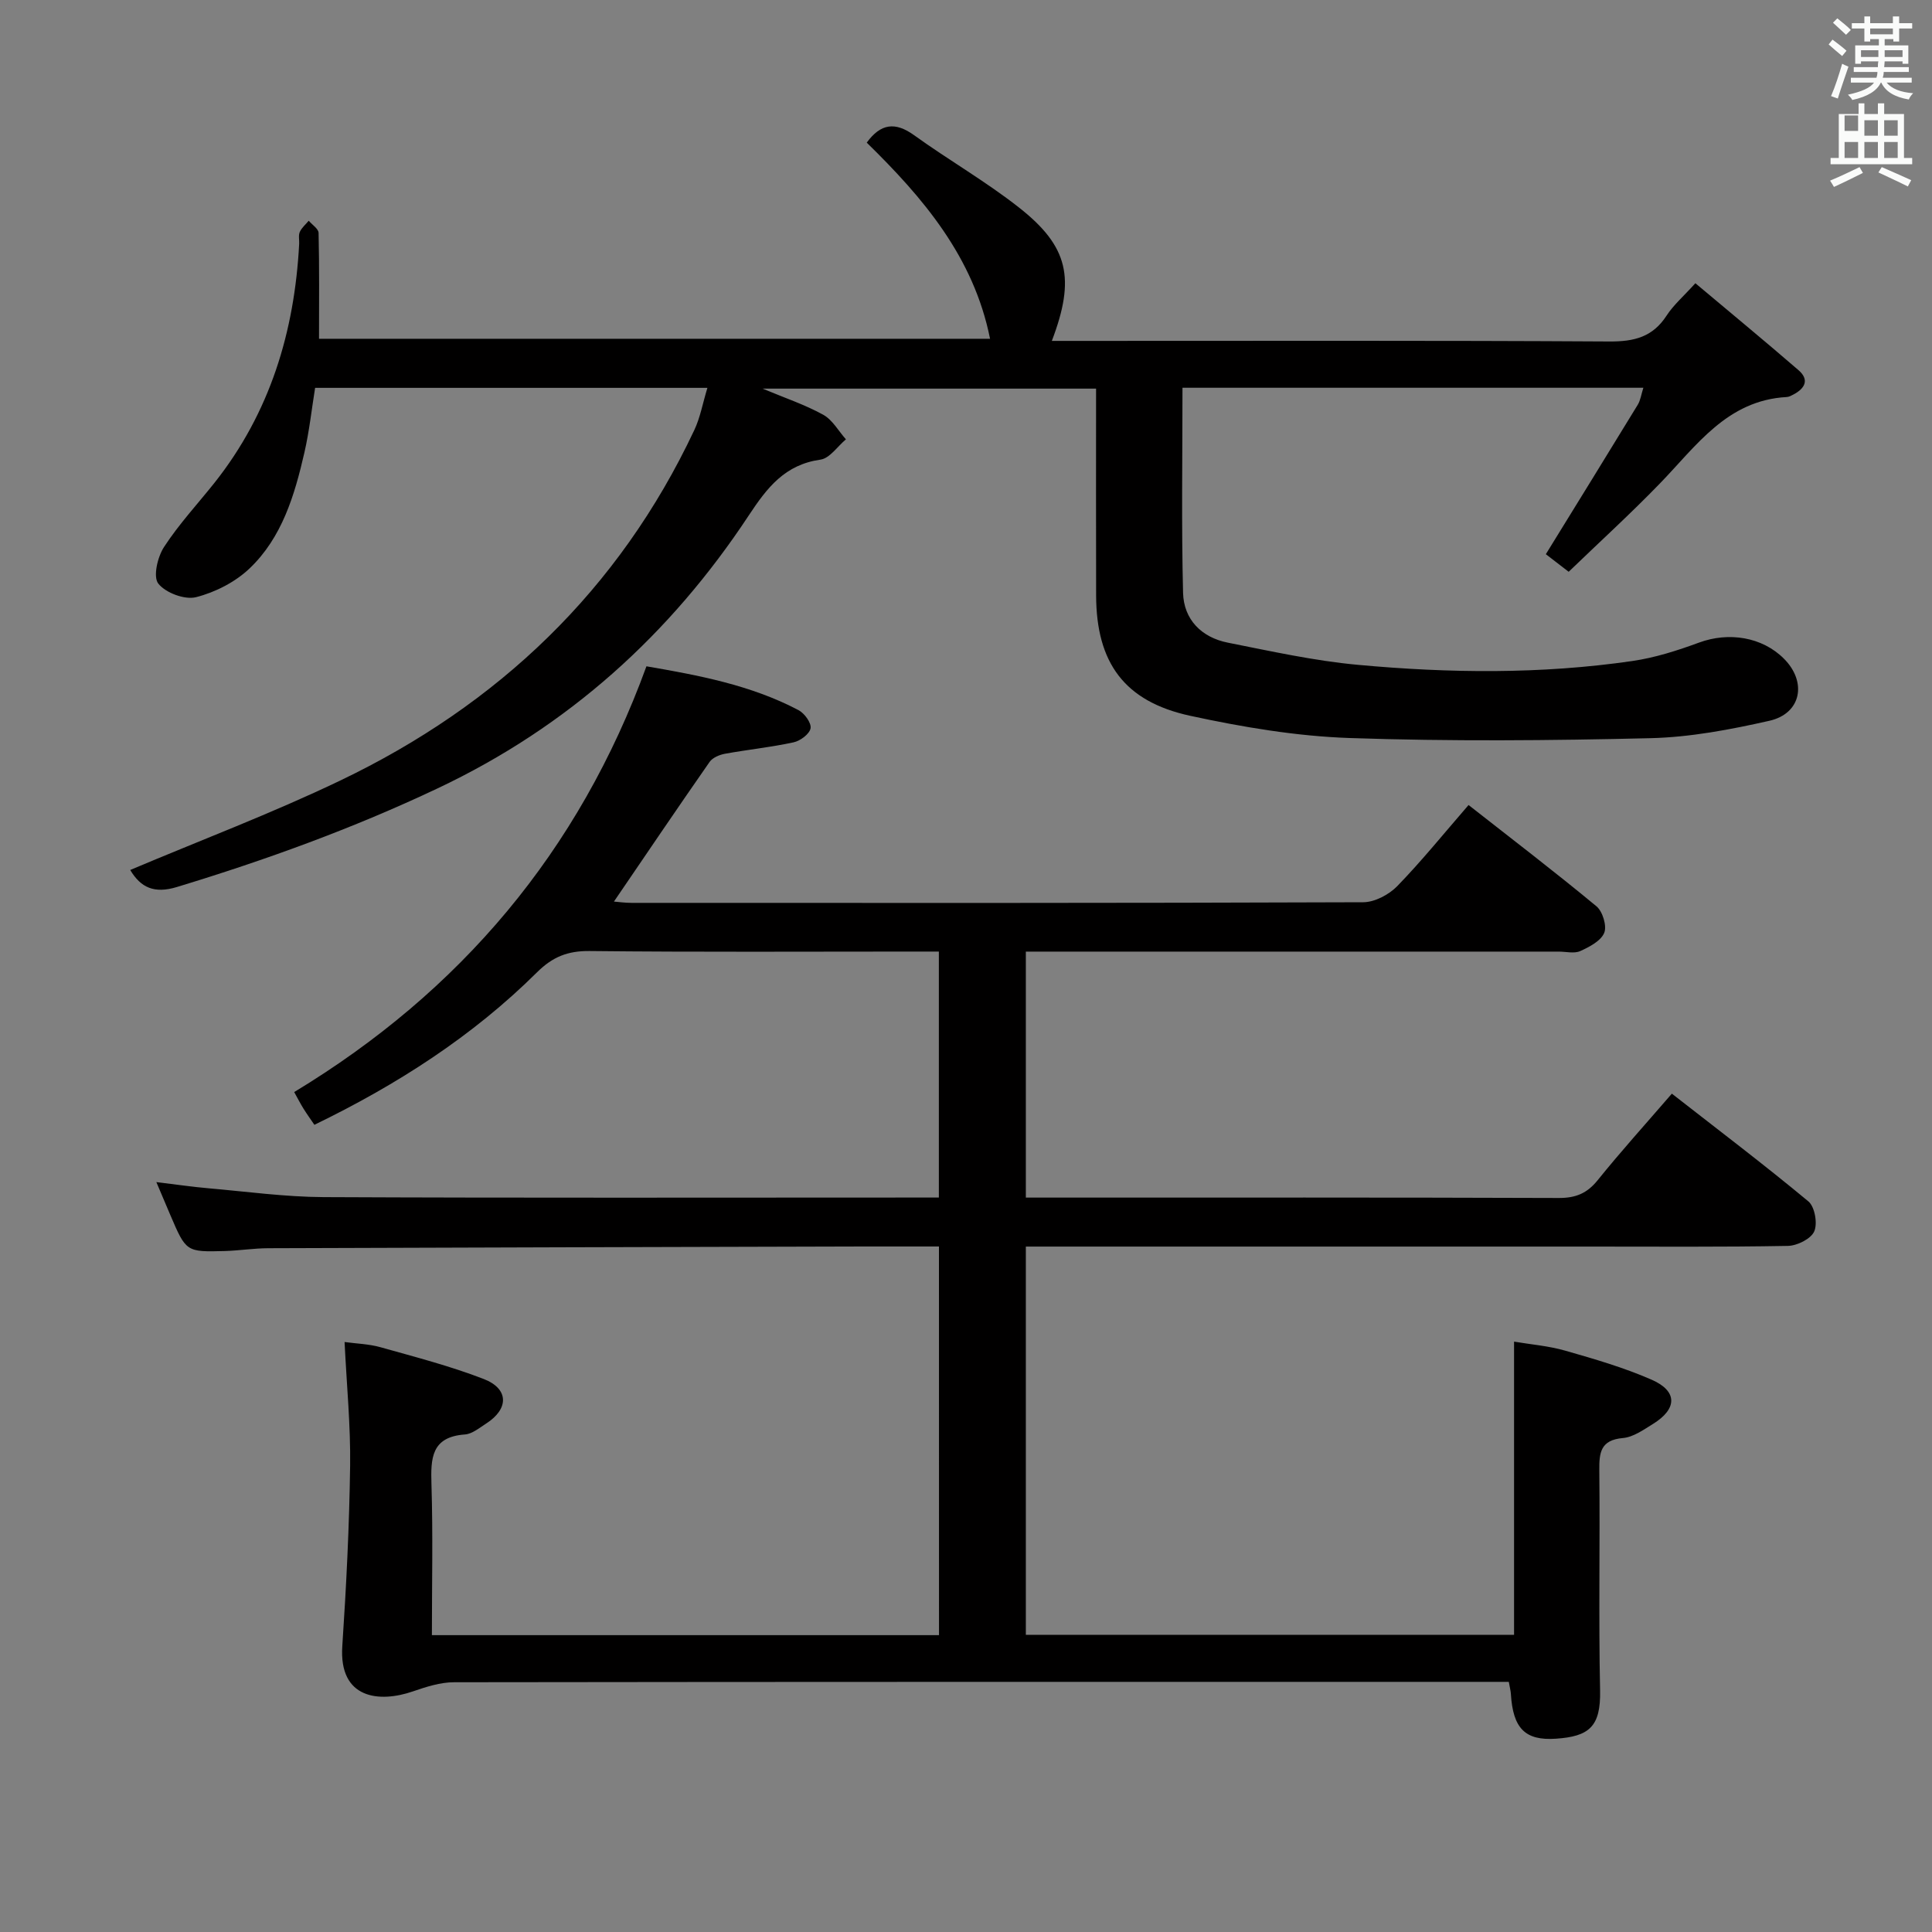 <svg enable-background="new 0 0 400 400" viewBox="0 0 400 400" xmlns="http://www.w3.org/2000/svg"><rect x="0" y="0" width="400" height="400" fill="#808080" stroke="none"/><path d="m378.6 9.2.8-1c.9.7 1.9 1.4 2.9 2.3l-.9 1.1c-1.1-.9-2-1.7-2.8-2.4zm.5 10.7c.9-2.1 1.6-4.3 2.3-6.7.4.2.8.4 1.3.6-.7 2.1-1.5 4.3-2.2 6.6zm.4-15.2.9-.9c1 .8 2 1.6 2.8 2.4l-1 1c-1-.9-1.9-1.8-2.7-2.5zm12.5-1.3h1.2v1.4h2.7v1.1h-2.7v2.7h-1.2v-.5h-1.8v1.3h4.9v3.8h-1.2v-.5h-3.7c0 .4-.1.9-.1 1.2h5.1v1h-5.2c0 .5-.1.9-.2 1.2h6v1h-5.2c1.1 1.3 2.9 2 5.5 2.2-.4.4-.7.8-.9 1.3-2.9-.5-4.8-1.6-5.7-3.5h-.1c-.8 1.7-2.7 2.9-5.9 3.6-.2-.4-.6-.8-.9-1.1 2.8-.6 4.6-1.4 5.4-2.5h-4.8v-1h5.3c.1-.3.2-.7.2-1.2h-4.9v-1h5c0-.4 0-.8.1-1.2h-3.6v.5h-1.2v-3.8h4.9v-1.3h-1.8v.5h-1.2v-2.7h-2.6v-1.1h2.6v-1.4h1.2v1.4h4.7v-1.4zm-6.7 8.4h3.6c0-.4 0-.9 0-1.4h-3.6zm1.9-4.7h4.7v-1.2h-4.7zm6.7 3.3h-3.7v1.4h3.7z" fill="#fafbfa"/><path d="m384.7 21.4h1.3v2.2h2.8v-2.2h1.3v2.2h4.1v9.1h1.7v1.3h-16.9v-1.3h1.7v-9.1h4.1v-2.2zm.3 13.2.7 1.2c-1.8.9-3.8 1.9-6 2.9-.2-.4-.5-.8-.8-1.3 2.4-1 4.4-2 6.1-2.8zm-3.1-7.5h2.8v-3.2h-2.8v4.2zm0 5.6h2.8v-3.3h-2.8zm4.1-4.6h2.8v-3.2h-2.8zm0 4.6h2.8v-3.3h-2.8zm3.6 1.9c2.1.9 4.1 1.8 6.1 2.7l-.7 1.3c-2.2-1.1-4.2-2-6.1-2.9zm3.3-9.7h-2.8v3.2h2.8zm-2.8 7.8h2.8v-3.3h-2.8z" fill="#fafbfa"/><g fill="#010000"><path d="m194.4 258.07c-5.59 0-10.74-.01-15.9 0-40.99.11-81.98.21-122.97.36-2.98.01-5.96.49-8.94.58-8.06.22-8.06.18-11.33-7.46-.84-1.96-1.67-3.92-2.89-6.81 4.12.5 7.44.99 10.78 1.28 7.94.69 15.89 1.79 23.83 1.83 40.49.19 80.99.09 121.48.09h5.92c0-16.93 0-33.63 0-50.93-1.79 0-3.56 0-5.33 0-22.33 0-44.66.13-66.99-.11-4.52-.05-7.66 1.21-10.87 4.4-13.34 13.24-28.96 23.27-46.1 31.58-.82-1.21-1.57-2.25-2.25-3.34-.61-.98-1.14-2.01-1.93-3.44 34.34-20.78 58.94-49.73 72.93-88.15 10.71 1.85 21.56 3.85 31.49 9.08 1.23.65 2.68 2.64 2.49 3.75-.2 1.17-2.12 2.61-3.51 2.91-4.69 1.02-9.5 1.51-14.23 2.37-1.13.21-2.54.8-3.16 1.68-6.64 9.52-13.14 19.14-19.81 28.92.9.07 2.27.27 3.65.27 50.49.02 100.98.06 151.48-.13 2.39-.01 5.32-1.57 7.04-3.33 5.07-5.22 9.65-10.9 14.77-16.8 9.08 7.12 17.92 13.88 26.48 20.97 1.28 1.06 2.19 4.07 1.61 5.49-.7 1.69-3.07 2.92-4.97 3.78-1.25.56-2.95.11-4.45.11-36.65 0-73.3 0-110.33 0v50.93h5.35c34.99 0 69.99-.05 104.98.08 3.49.01 5.85-.94 8.05-3.67 4.79-5.95 9.92-11.62 15.37-17.93 9.59 7.49 19.1 14.69 28.26 22.3 1.33 1.1 1.94 4.57 1.22 6.21-.67 1.55-3.53 2.97-5.45 3.01-13.66.25-27.33.14-40.99.14-36.99 0-73.99 0-110.98 0-1.82 0-3.63 0-5.81 0v80.38h101.08c0-19.99 0-39.89 0-60.7 3.4.58 7.12.87 10.63 1.88 6.05 1.73 12.15 3.5 17.89 6.02 5.36 2.36 5.28 6.02.26 9.13-1.96 1.21-4.08 2.74-6.24 2.93-4.65.41-4.93 3.01-4.89 6.75.16 15.16-.16 30.33.16 45.49.16 7.55-2.28 9.54-9.15 10.01-6.43.44-8.89-2.2-9.32-9.28-.04-.64-.21-1.27-.43-2.49-2 0-3.95 0-5.9 0-70.82 0-141.64-.02-212.47.08-2.84 0-5.77.95-8.51 1.89-6.92 2.4-15.37 1.62-14.63-9.37.83-12.44 1.45-24.9 1.62-37.36.11-8.28-.71-16.57-1.15-25.6 2.45.34 5.05.4 7.48 1.09 7.17 2.02 14.43 3.89 21.36 6.58 5.21 2.03 5.19 6.19.47 9.21-1.39.89-2.88 2.15-4.39 2.26-6.98.5-7.1 4.94-6.93 10.36.32 10.28.09 20.59.09 31.19h104.99c-.01-26.88-.01-53.55-.01-80.47z"/><path d="m146.46 80.3c-27.41 0-54.03 0-81.22 0-.71 4.4-1.2 8.97-2.22 13.41-2.02 8.8-4.62 17.56-11.34 23.97-2.97 2.83-7.12 4.95-11.1 5.96-2.34.59-6.32-.91-7.81-2.82-1.11-1.42-.15-5.52 1.19-7.57 3.07-4.72 6.95-8.9 10.47-13.32 11.47-14.48 16.55-31.23 17.51-49.44.04-.83-.18-1.77.13-2.47.39-.87 1.21-1.55 1.85-2.32.71.84 2.02 1.67 2.04 2.53.17 7.15.09 14.31.09 21.91h138.93c-3.4-16.97-13.88-29.21-25.53-40.61 2.88-3.95 5.87-4.37 9.8-1.54 7.14 5.15 14.84 9.56 21.74 14.99 10.23 8.05 11.7 14.67 6.78 27.6h5.97c36.5 0 72.99-.1 109.48.12 5.12.03 8.96-.92 11.83-5.36 1.43-2.2 3.5-3.98 5.96-6.7 7.19 6.04 14.33 11.93 21.34 17.99 2.32 2 1.35 3.79-1.04 5.05-.44.23-.92.5-1.39.52-12.37.68-18.7 10.11-26.26 17.9-6.01 6.21-12.41 12.04-18.88 18.28-2.13-1.64-3.89-2.99-4.73-3.64 6.56-10.65 12.83-20.78 19.03-30.94.57-.94.72-2.14 1.16-3.52-32.08 0-63.81 0-95.42 0 0 14.3-.23 28.38.12 42.45.14 5.54 3.82 9.25 9.29 10.33 8.93 1.77 17.89 3.76 26.94 4.59 18.91 1.74 37.9 1.95 56.76-.79 4.71-.68 9.36-2.17 13.84-3.82 6.14-2.26 13.06-1.18 17.56 3.32 4.85 4.84 3.62 11.37-3 12.87-8.06 1.82-16.35 3.4-24.57 3.6-20.77.5-41.58.68-62.34-.03-11.05-.38-22.16-2.26-32.99-4.6-13.67-2.96-19.45-11.01-19.49-24.92-.04-14.14-.01-28.28-.01-42.82-23.03 0-45.6 0-69.05 0 4.64 1.94 8.79 3.33 12.56 5.41 1.92 1.06 3.15 3.35 4.7 5.09-1.75 1.46-3.35 3.93-5.27 4.2-7.34 1.04-11 5.73-14.83 11.53-16.27 24.66-37.4 43.75-64.43 56.53-17.52 8.29-35.54 14.82-54 20.43-4.68 1.42-7.47.12-9.65-3.53 14.6-6.17 29.32-11.73 43.45-18.5 32.73-15.67 57.74-39.45 73.33-72.56 1.23-2.59 1.74-5.54 2.72-8.76z"/></g></svg>